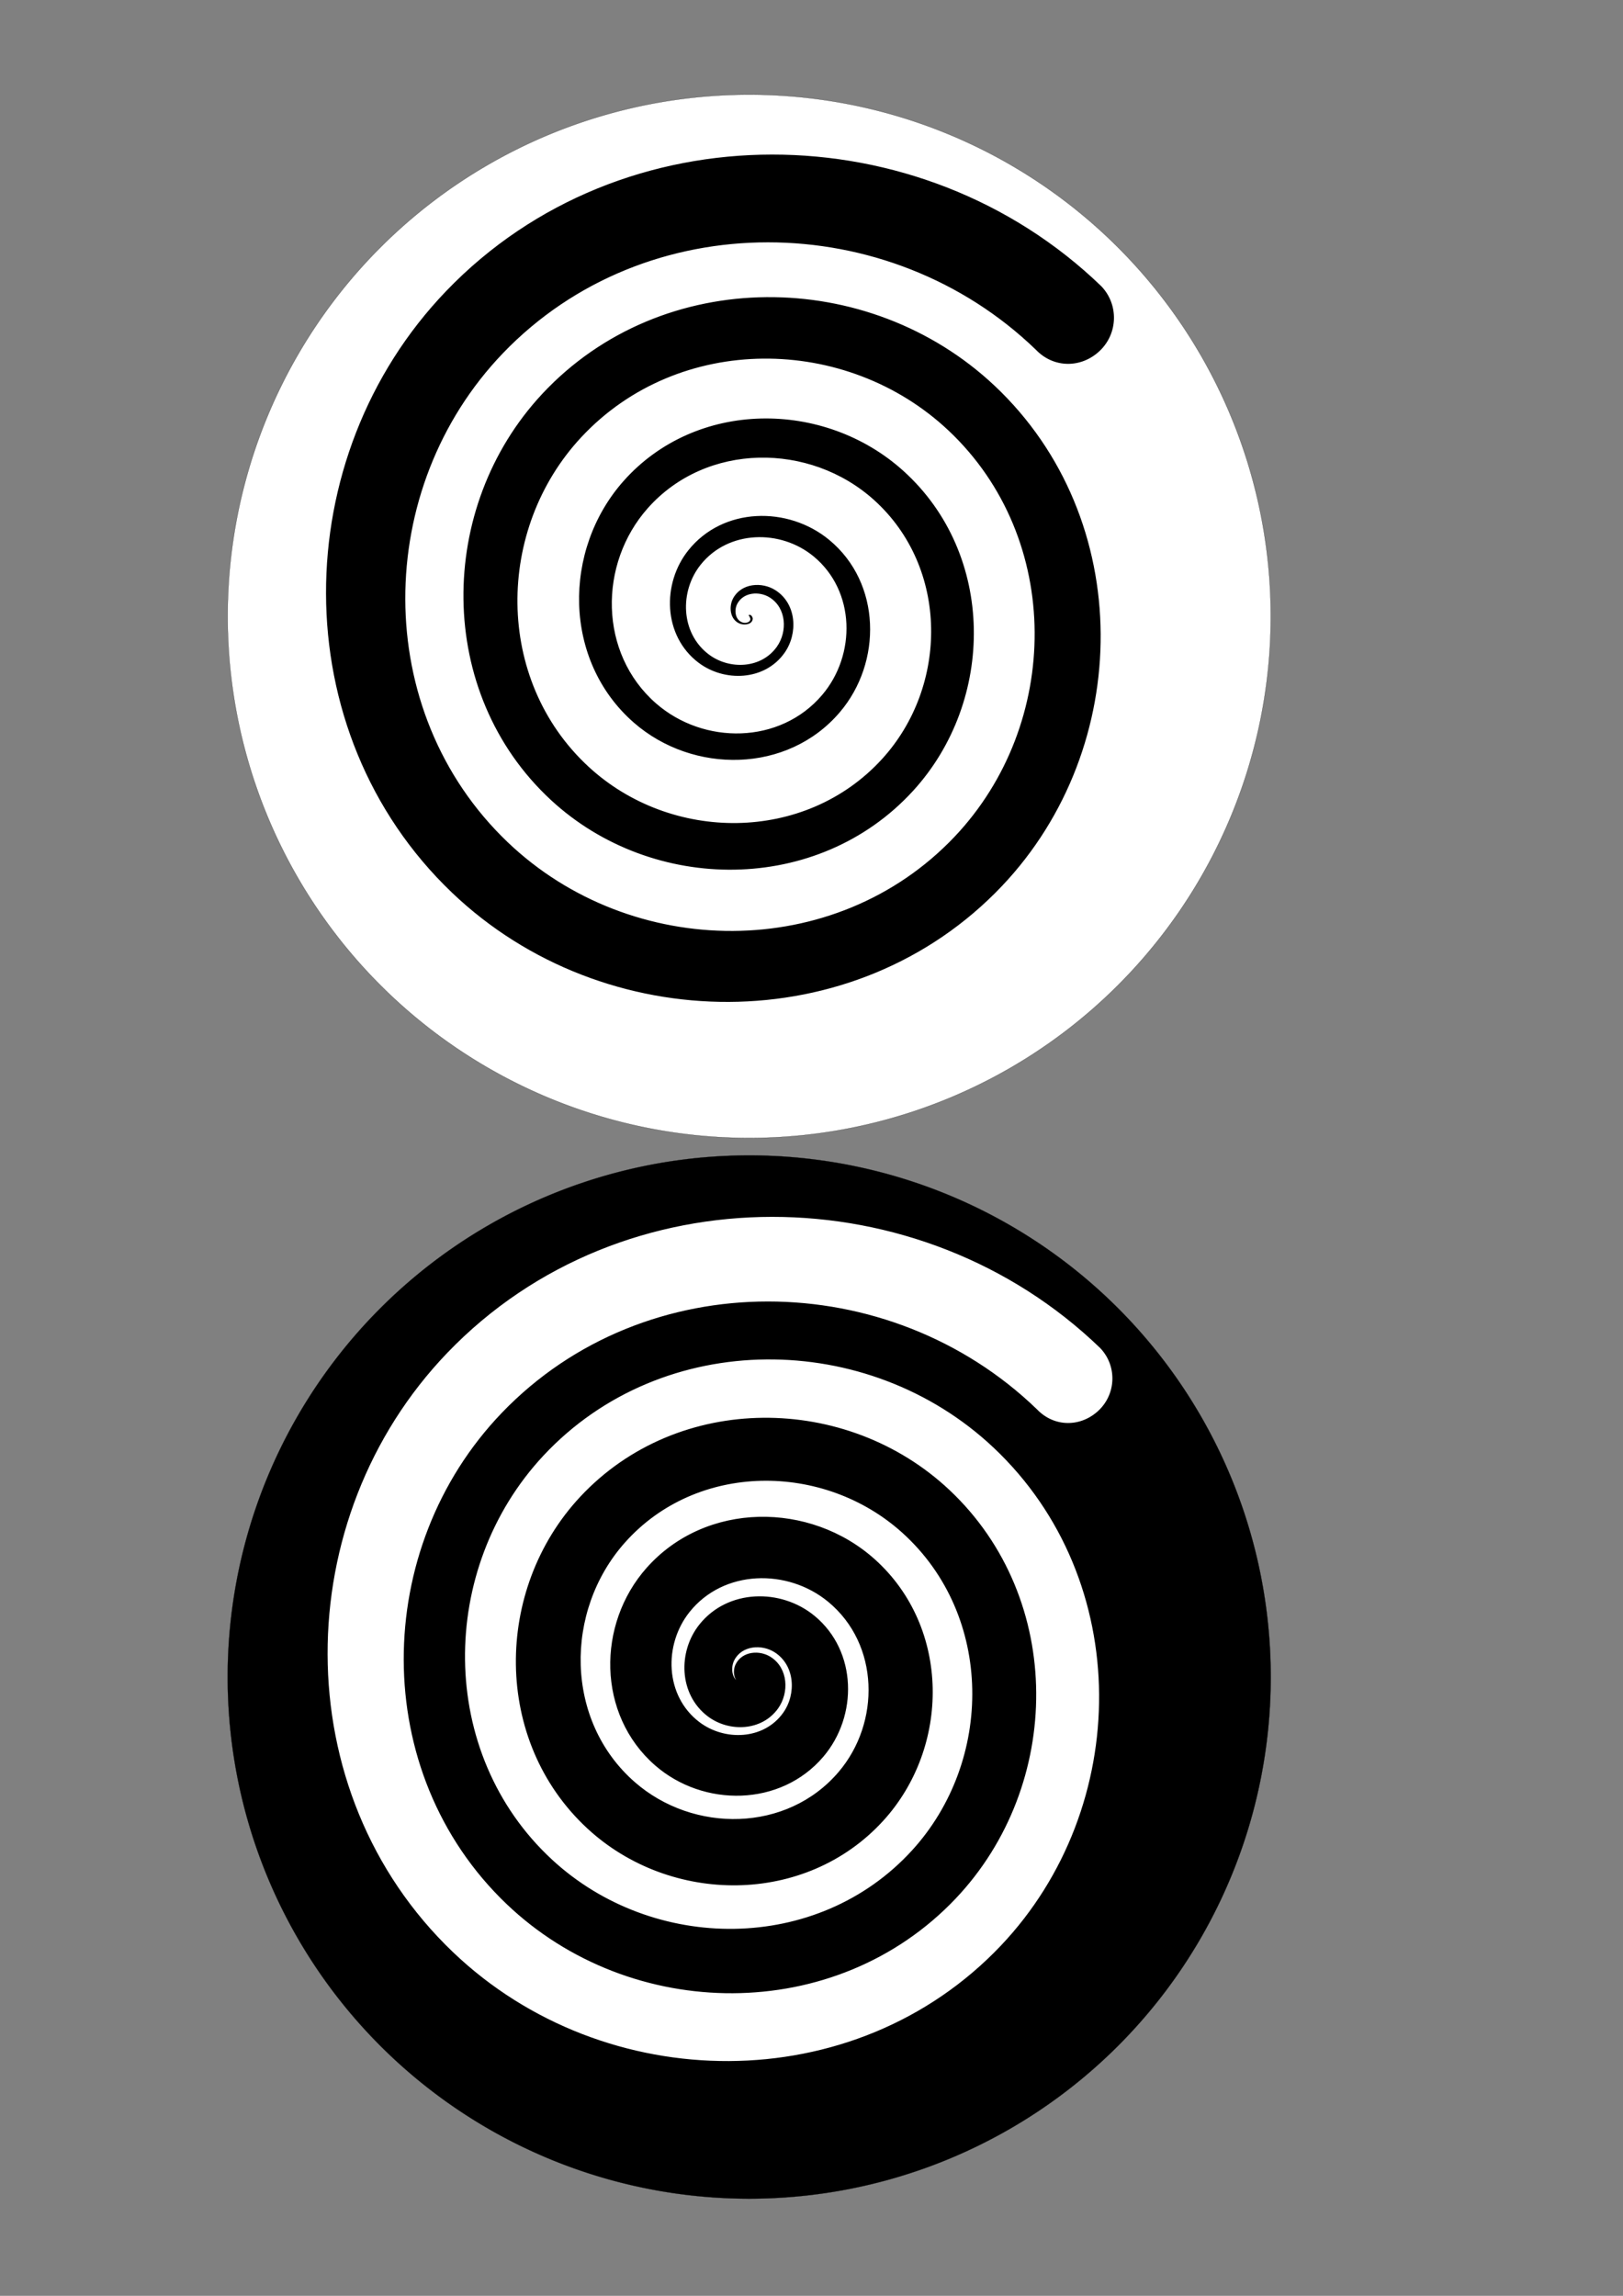 <?xml version="1.0" encoding="UTF-8" standalone="no"?>
<!-- Created with Inkscape (http://www.inkscape.org/) -->
<svg
   xmlns:dc="http://purl.org/dc/elements/1.1/"
   xmlns:cc="http://web.resource.org/cc/"
   xmlns:rdf="http://www.w3.org/1999/02/22-rdf-syntax-ns#"
   xmlns:svg="http://www.w3.org/2000/svg"
   xmlns="http://www.w3.org/2000/svg"
   xmlns:sodipodi="http://sodipodi.sourceforge.net/DTD/sodipodi-0.dtd"
   xmlns:inkscape="http://www.inkscape.org/namespaces/inkscape"
   width="744.094"
   height="1052.362"
   id="svg4512"
   sodipodi:version="0.32"
   inkscape:version="0.45"
   sodipodi:modified="true">
  <rect width="100%" height="100%" fill="#808080" stroke="none"/>
  <defs
     id="defs4514" />
  <sodipodi:namedview
     id="base"
     pagecolor="#ffffff"
     bordercolor="#666666"
     borderopacity="1.0"
     gridtolerance="10000"
     guidetolerance="10"
     objecttolerance="10"
     inkscape:pageopacity="0.0"
     inkscape:pageshadow="2"
     inkscape:zoom="0.35061391"
     inkscape:cx="317.6287"
     inkscape:cy="399.19066"
     inkscape:document-units="px"
     inkscape:current-layer="layer1"
     showgrid="false"
     inkscape:window-width="1024"
     inkscape:window-height="693"
     inkscape:window-x="0"
     inkscape:window-y="25" />
  <g
     inkscape:label="Layer 1"
     inkscape:groupmode="layer"
     id="layer1">
    <g
       id="g6485"
       transform="matrix(0.718,0,0,0.718,103.144,10.19)">
      <g
         transform="translate(1.653,0)"
         id="g6481">
        <path
           sodipodi:type="arc"
           style="fill:#ffffff;fill-opacity:1;stroke:#000000;stroke-width:0.1;stroke-miterlimit:4;stroke-dasharray:none;stroke-opacity:1"
           id="path4531"
           sodipodi:cx="370.76895"
           sodipodi:cy="386.31018"
           sodipodi:rx="333.026"
           sodipodi:ry="333.026"
           d="M 703.795 386.31 A 333.026 333.026 0 1 1  37.743,386.31 A 333.026 333.026 0 1 1  703.795 386.31 z"
           transform="translate(-37.68,-7.036)" />
        <path
           id="path93845"
           style="fill:#000000;fill-rule:evenodd;stroke:#000000;stroke-width:1px;stroke-linecap:butt;stroke-linejoin:miter;stroke-opacity:1"
           d="M 332.971,379.033 C 333.681,378.37 334.344,380.561 334.336,380.975 C 334.282,383.763 330.634,384.397 328.578,383.661 C 323.492,381.839 322.798,375.254 325.045,371.029 C 329.181,363.252 339.679,362.504 346.544,366.879 C 357.42,373.811 358.185,389.055 351.154,398.981 C 340.981,413.342 320.253,414.088 306.877,403.93 C 288.667,390.102 287.974,363.215 301.689,346.024 C 319.561,323.62 353.236,323.01 374.588,340.684 C 401.512,362.97 402.011,404.026 380.002,429.865 C 352.952,461.623 303.95,461.987 273.31,435.284 C 236.416,403.132 236.212,345.646 267.95,309.903 C 305.527,267.583 372.016,267.561 413.153,304.661 C 461.18,347.976 461,423.969 418.221,470.781 C 368.867,524.789 282.886,524.386 230.124,475.623 C 169.87,419.935 170.516,323.496 225.559,264.52 C 287.865,197.761 395.219,198.668 460.67,260.278 C 534.185,329.481 533,448.196 464.542,520.373 C 388.172,600.893 257.661,599.411 178.51,523.833 C 90.745,440.029 92.54,297.298 175.504,210.932 C 267.001,115.684 422.369,117.808 516.49,208.726 C 527.727,220.514 545.114,220.353 556.596,209.418 C 568.078,198.483 568.523,180.289 557.504,168.833 C 442.464,57.83 252.09,55.228 139.978,171.935 C 38.321,277.76 36.122,452.65 143.662,555.336 C 240.645,647.942 400.561,649.757 494.139,551.096 C 578.021,462.657 579.473,317.194 489.394,232.399 C 409.197,156.908 277.655,155.797 201.311,237.597 C 133.866,309.861 133.075,428.029 206.904,496.263 C 271.554,556.013 376.907,556.507 437.381,490.331 C 489.799,432.971 490.02,339.856 431.172,286.783 C 380.766,241.323 299.296,241.351 253.253,293.205 C 214.364,337.002 214.615,407.44 259.82,446.836 C 297.364,479.555 357.406,479.109 390.551,440.196 C 417.519,408.535 416.907,358.228 383.917,330.921 C 357.755,309.266 316.493,310.013 294.593,337.464 C 277.788,358.53 278.637,391.474 300.951,408.418 C 317.341,420.864 342.739,419.95 355.204,402.353 C 363.818,390.191 362.881,371.512 349.554,363.019 C 341.144,357.658 328.28,358.574 323.212,368.103 C 320.459,373.281 321.309,381.35 327.54,383.581 C 330.061,384.484 334.782,384.06 334.848,380.644 C 334.858,380.137 333.841,378.22 332.971,379.033 z "
           sodipodi:nodetypes="cssssssssssssssssssscscsssssssssssssssssssc" />
      </g>
      <g
         transform="translate(32.573,-8.556)"
         id="g6477">
        <path
           sodipodi:type="arc"
           style="fill:#000000;fill-opacity:1;stroke:#000000;stroke-width:0.1;stroke-miterlimit:4;stroke-dasharray:none;stroke-opacity:1"
           id="path6473"
           sodipodi:cx="370.76895"
           sodipodi:cy="386.31018"
           sodipodi:rx="333.026"
           sodipodi:ry="333.026"
           d="M 703.795 386.31 A 333.026 333.026 0 1 1  37.743,386.31 A 333.026 333.026 0 1 1  703.795 386.31 z"
           transform="translate(-68.6,678.701)" />
        <path
           id="path6475"
           style="fill:#ffffff;fill-rule:evenodd;stroke:#000000;stroke-width:1px;stroke-linecap:butt;stroke-linejoin:miter;stroke-opacity:1"
           d="M 302.052,1064.77 C 302.761,1064.107 303.424,1066.299 303.416,1066.713 C 303.362,1069.501 299.715,1070.134 297.658,1069.398 C 292.572,1067.577 291.879,1060.992 294.126,1056.766 C 298.261,1048.989 308.76,1048.241 315.624,1052.616 C 326.5,1059.549 327.265,1074.793 320.235,1084.718 C 310.062,1099.08 289.334,1099.825 275.957,1089.668 C 257.747,1075.84 257.054,1048.953 270.769,1031.761 C 288.642,1009.358 322.317,1008.748 343.668,1026.421 C 370.592,1048.707 371.092,1089.763 349.083,1115.602 C 322.032,1147.361 273.031,1147.724 242.39,1121.022 C 205.497,1088.87 205.293,1031.384 237.03,995.64 C 274.607,953.321 341.096,953.298 382.234,990.399 C 430.261,1033.713 430.08,1109.706 387.301,1156.519 C 337.947,1210.527 251.966,1210.123 199.204,1161.36 C 138.95,1105.673 139.596,1009.233 194.639,950.257 C 256.945,883.498 364.3,884.405 429.75,946.015 C 503.266,1015.218 502.08,1133.934 433.623,1206.11 C 357.252,1286.63 226.741,1285.148 147.591,1209.571 C 59.825,1125.767 61.62,983.035 144.585,896.669 C 236.081,801.422 391.45,803.546 485.57,894.463 C 496.808,906.251 514.194,906.09 525.676,895.155 C 537.159,884.22 537.603,866.027 526.584,854.57 C 411.545,743.568 221.17,740.966 109.059,857.673 C 7.402,963.497 5.203,1138.388 112.742,1241.073 C 209.726,1333.679 369.642,1335.495 463.22,1236.833 C 547.101,1148.394 548.554,1002.932 458.474,918.137 C 378.278,842.645 246.735,841.534 170.391,923.334 C 102.947,995.598 102.155,1113.766 175.985,1182.001 C 240.634,1241.75 345.987,1242.245 406.461,1176.068 C 458.879,1118.708 459.1,1025.594 400.252,972.52 C 349.846,927.061 268.376,927.088 222.333,978.943 C 183.445,1022.739 183.695,1093.178 228.901,1132.573 C 266.445,1165.292 326.487,1164.847 359.632,1125.933 C 386.6,1094.272 385.988,1043.966 352.998,1016.659 C 326.835,995.003 285.573,995.751 263.674,1023.202 C 246.869,1044.267 247.718,1077.211 270.031,1094.155 C 286.421,1106.601 311.819,1105.688 324.284,1088.09 C 332.899,1075.928 331.961,1057.25 318.635,1048.756 C 310.224,1043.395 297.36,1044.312 292.293,1053.841 C 289.54,1059.018 290.389,1067.087 296.621,1069.319 C 299.141,1070.221 303.863,1069.797 303.929,1066.381 C 303.938,1065.874 302.921,1063.958 302.052,1064.77 z "
           sodipodi:nodetypes="cssssssssssssssssssscscsssssssssssssssssssc" />
      </g>
    </g>
  </g>
</svg>
